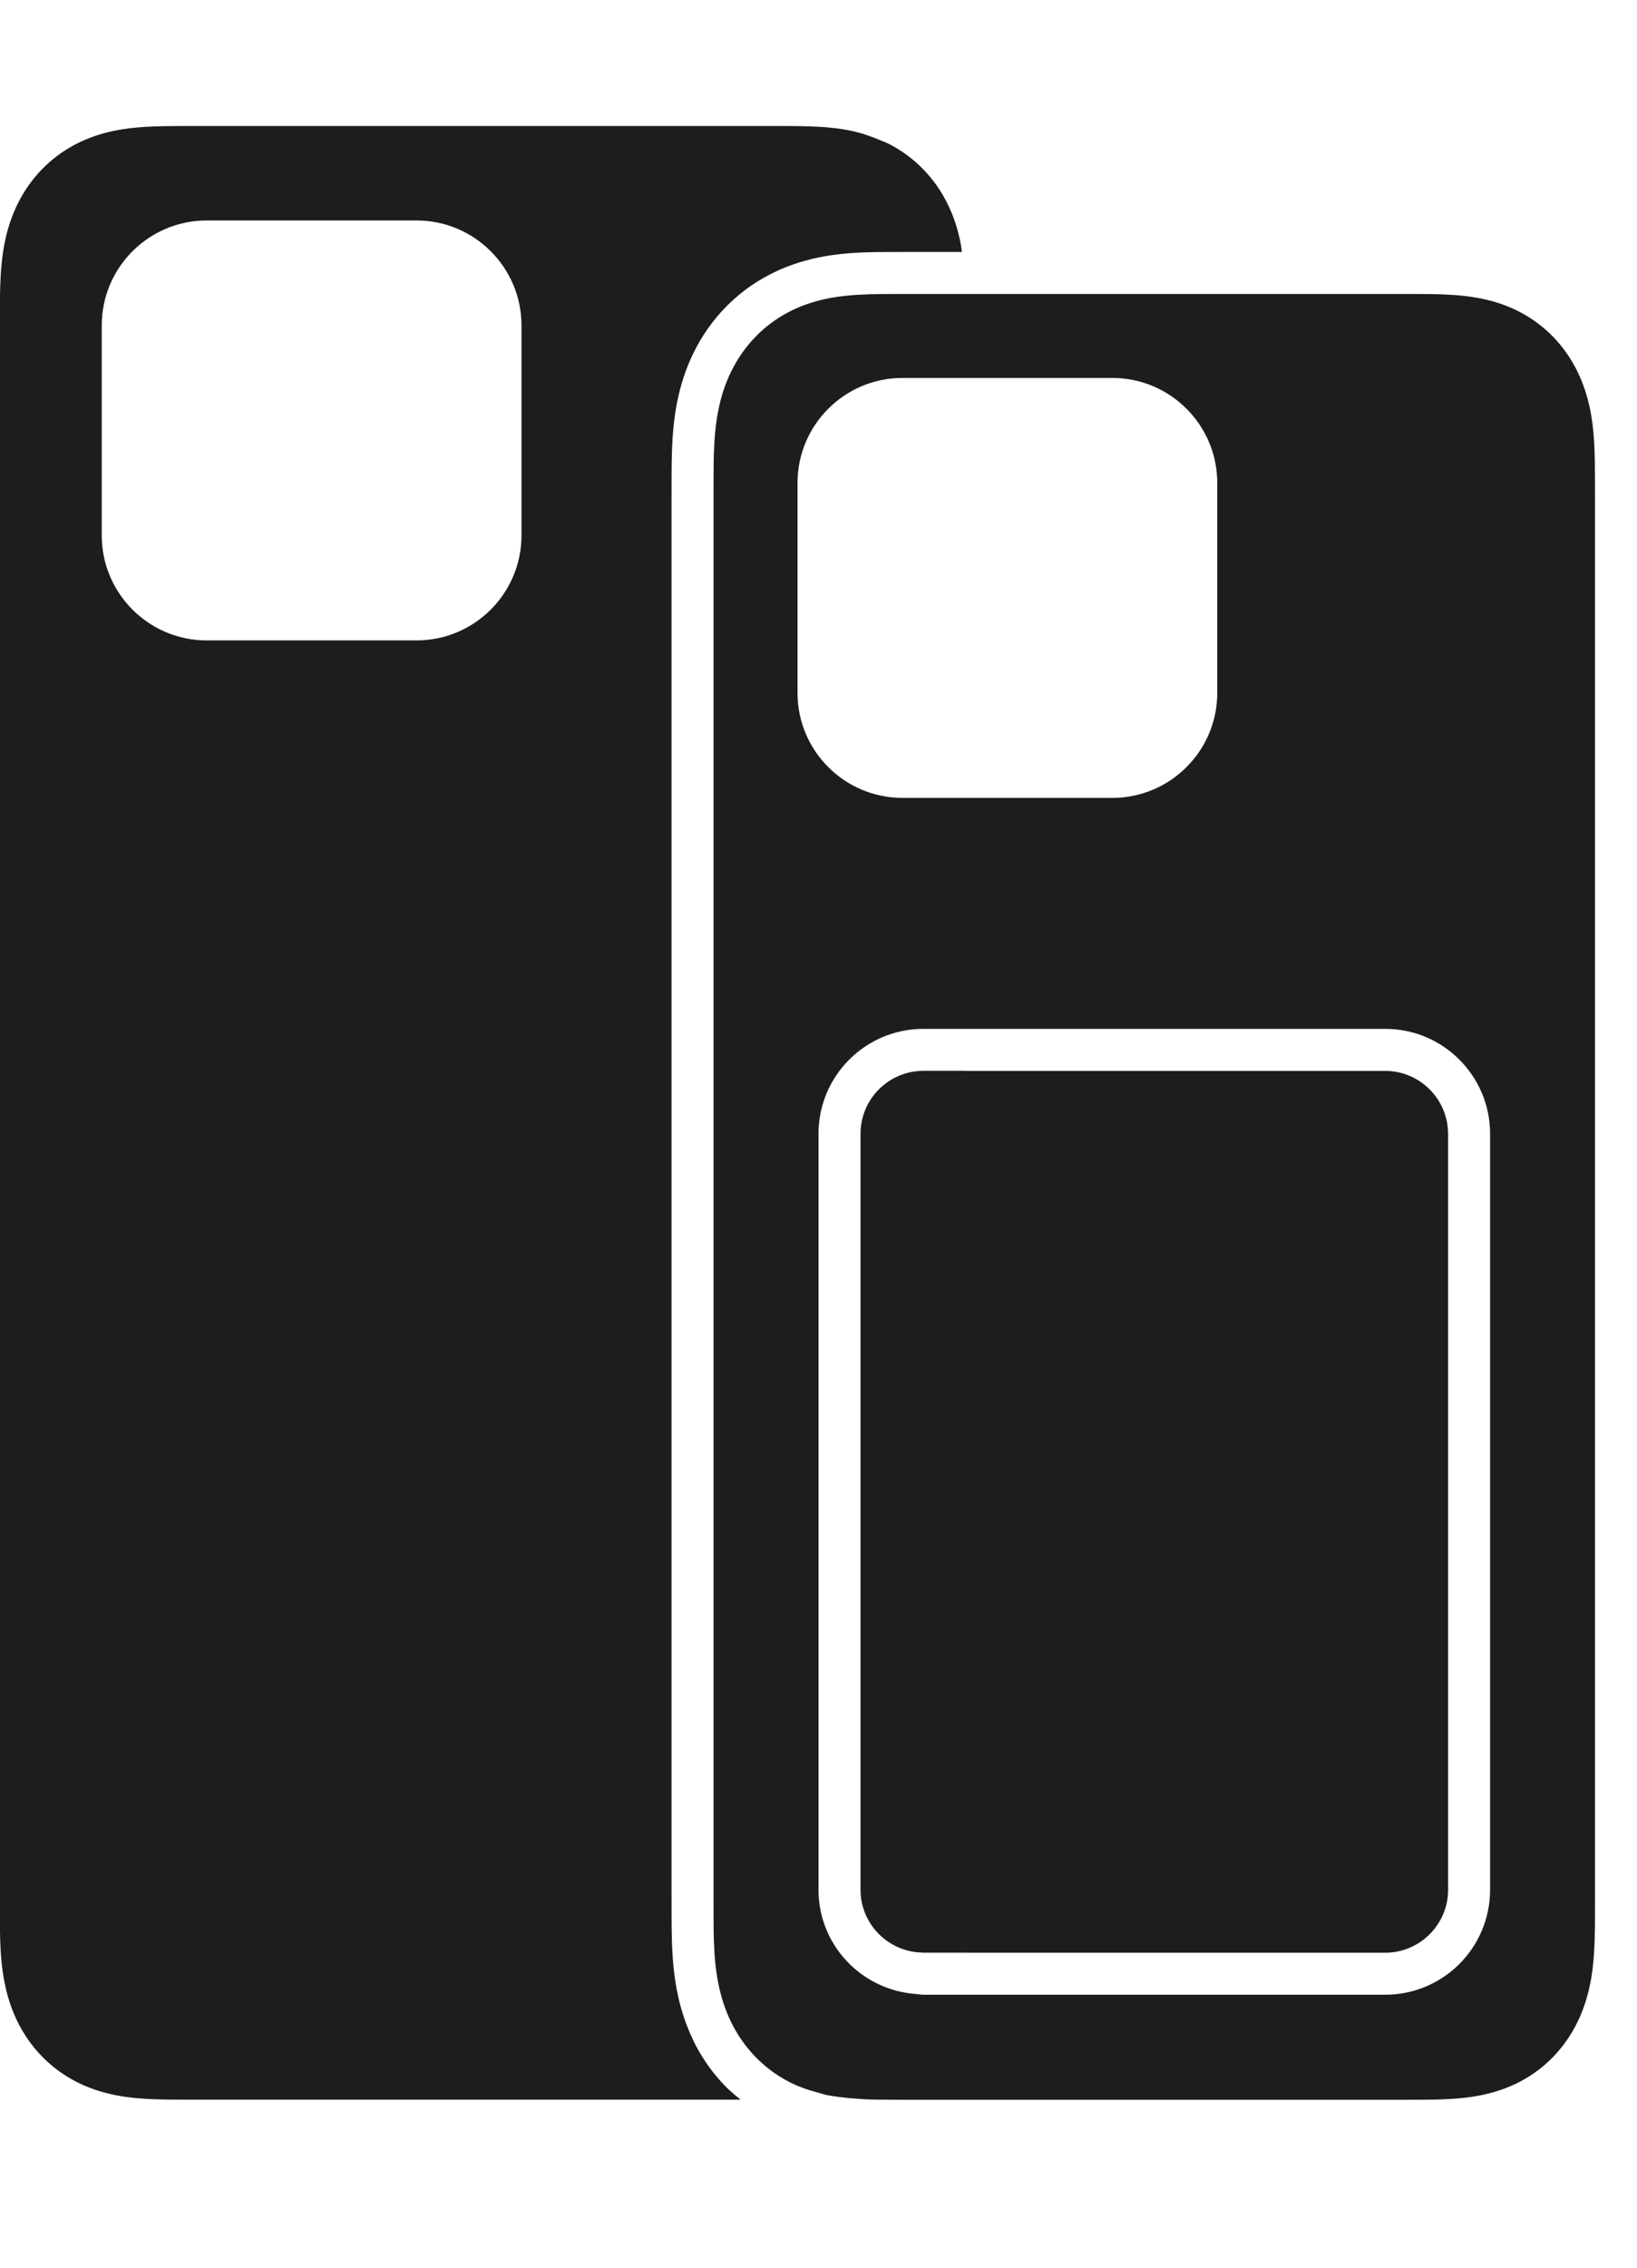 <svg height="54" viewBox="0 0 39 54" width="39" xmlns="http://www.w3.org/2000/svg"><path d="m0 0h38v54h-38z" fill="none"/><path d="m16.524 48.599c-.183-.373-.314-.769-.399-1.211-.066-.344-.103-.713-.117-1.162-.009-.282-.009-.651-.009-1.13v-.172s0-32.847 0-32.847v-.184c-0-.467 0-.837.009-1.119.014-.448.051-.817.117-1.162.085-.441.215-.837.398-1.211.195-.397.447-.756.747-1.068.303-.314.652-.577 1.039-.78.367-.194.756-.331 1.189-.421.338-.07.699-.109 1.138-.123.267-.009.616-.009 1.099-.009h.16s.022 0 .022 0h1c-.01-.064-.016-.133-.028-.193-.068-.353-.172-.667-.318-.96-.151-.304-.345-.579-.577-.817-.232-.238-.499-.437-.795-.592-.079-.041-.164-.072-.246-.106-.216-.091-.44-.169-.689-.22-.284-.058-.595-.091-.98-.103-.27-.009-.625-.009-1.074-.009h-.169s-.755 0-.755 0h-12.5c-.153-0-.281 0-.413.001-.071 0-.147 0-.213.001-.169.001-.32.003-.449.007-.385.013-.696.046-.98.103-.344.07-.649.177-.935.326-.296.155-.564.354-.795.592-.232.238-.425.512-.577.817-.146.293-.249.607-.318.96-.056.292-.088.611-.101 1.006-.009.277-.009.64-.009 1.1v.176s0 36.821 0 36.821v.176c-0.0.46-0.0.824.008 1.1.012.395.044.715.101 1.006.068.353.172.667.318.96.151.304.345.579.577.817.232.238.499.437.795.592.286.149.592.256.935.326.284.058.596.091.98.103.239.008.545.009.925.009.049 0 .099-0.0.15-0h12.614c.088 0 .164-.001.244-.001-.13-.105-.259-.212-.376-.333-.301-.312-.553-.672-.747-1.068zm-4.1-40.849v5c0 1.379-1.121 2.5-2.5 2.5h-5c-1.379 0-2.5-1.121-2.5-2.5v-5c0-1.379 1.121-2.5 2.5-2.5h5c1.379 0 2.5 1.121 2.5 2.5zm22.076 19.25v18c0 .827-.673 1.5-1.5 1.5h-10.027c.006-.095.015-.18.018-.282 0-.008 0-.02 0-.028 0-.001 0-.002 0-.003.009-.277.009-.642.008-1.104v-19.582h10c.827 0 1.5.673 1.5 1.5zm-11.5 18.082c0.0.462-0.0.825-.008 1.107-.004.113-.012.209-.019.31h-.972c-.009 0-.018-.003-.028-.003-.814-.015-1.472-.68-1.472-1.497v-18c0-.827.673-1.5 1.5-1.5h1v19.582zm14.992-34.277c-.012-.394-.044-.713-.099-1.004-.068-.352-.17-.665-.314-.958-.149-.303-.341-.578-.57-.815-.229-.237-.493-.436-.786-.591-.282-.149-.585-.256-.924-.325-.281-.058-.589-.09-.969-.103-.239-.008-.546-.009-.926-.009h-.301s-10.109 0-10.109 0h-1.258c-.015 0-.029 0-.044 0-.425 0-.763 0-1.022.009-.381.013-.688.045-.969.103-.34.07-.642.176-.924.325-.292.154-.557.353-.786.591-.229.237-.42.511-.57.815-.144.292-.246.606-.314.958-.056.291-.087.61-.1 1.004-.008.277-.008.64-.008 1.1v.172s0 32.847 0 32.847v.172c-0.0.46-0.0.823.008 1.099.012.394.044.713.1 1.005.068.352.17.665.314.958.149.303.341.577.57.815.229.237.493.436.786.591.219.116.456.199.707.266.073.019.141.044.217.06.088.018.185.029.28.043.151.021.316.037.494.047.066.004.124.011.195.013.178.006.408.007.664.008.088 0.0.167.001.265.001h11.801c.382 0 .69-.001.929-.009.381-.013.689-.045.969-.103.339-.07.642-.176.924-.325.293-.155.557-.353.786-.591.229-.237.42-.511.57-.815.144-.293.246-.606.314-.958.056-.291.087-.61.099-1.004.009-.275.008-.636.008-1.092v-33.206c0-.457 0-.817-.008-1.092zm-2.492 34.195c0 1.381-1.119 2.5-2.5 2.5h-11c-.063 0-.122-.014-.184-.018-1.293-.096-2.316-1.164-2.316-2.482v-18c0-1.381 1.119-2.5 2.5-2.5h1v-5h0v5h10c1.381 0 2.5 1.119 2.5 2.5zm-14-26c-1.379 0-2.5-1.121-2.5-2.5v-5c0-1.379 1.121-2.5 2.5-2.5h5c1.379 0 2.5 1.121 2.5 2.5v5c0 1.379-1.121 2.5-2.5 2.5zm1.5-10.911v.411h-0v-.51h0z" fill="#1d1d1f"/></svg>